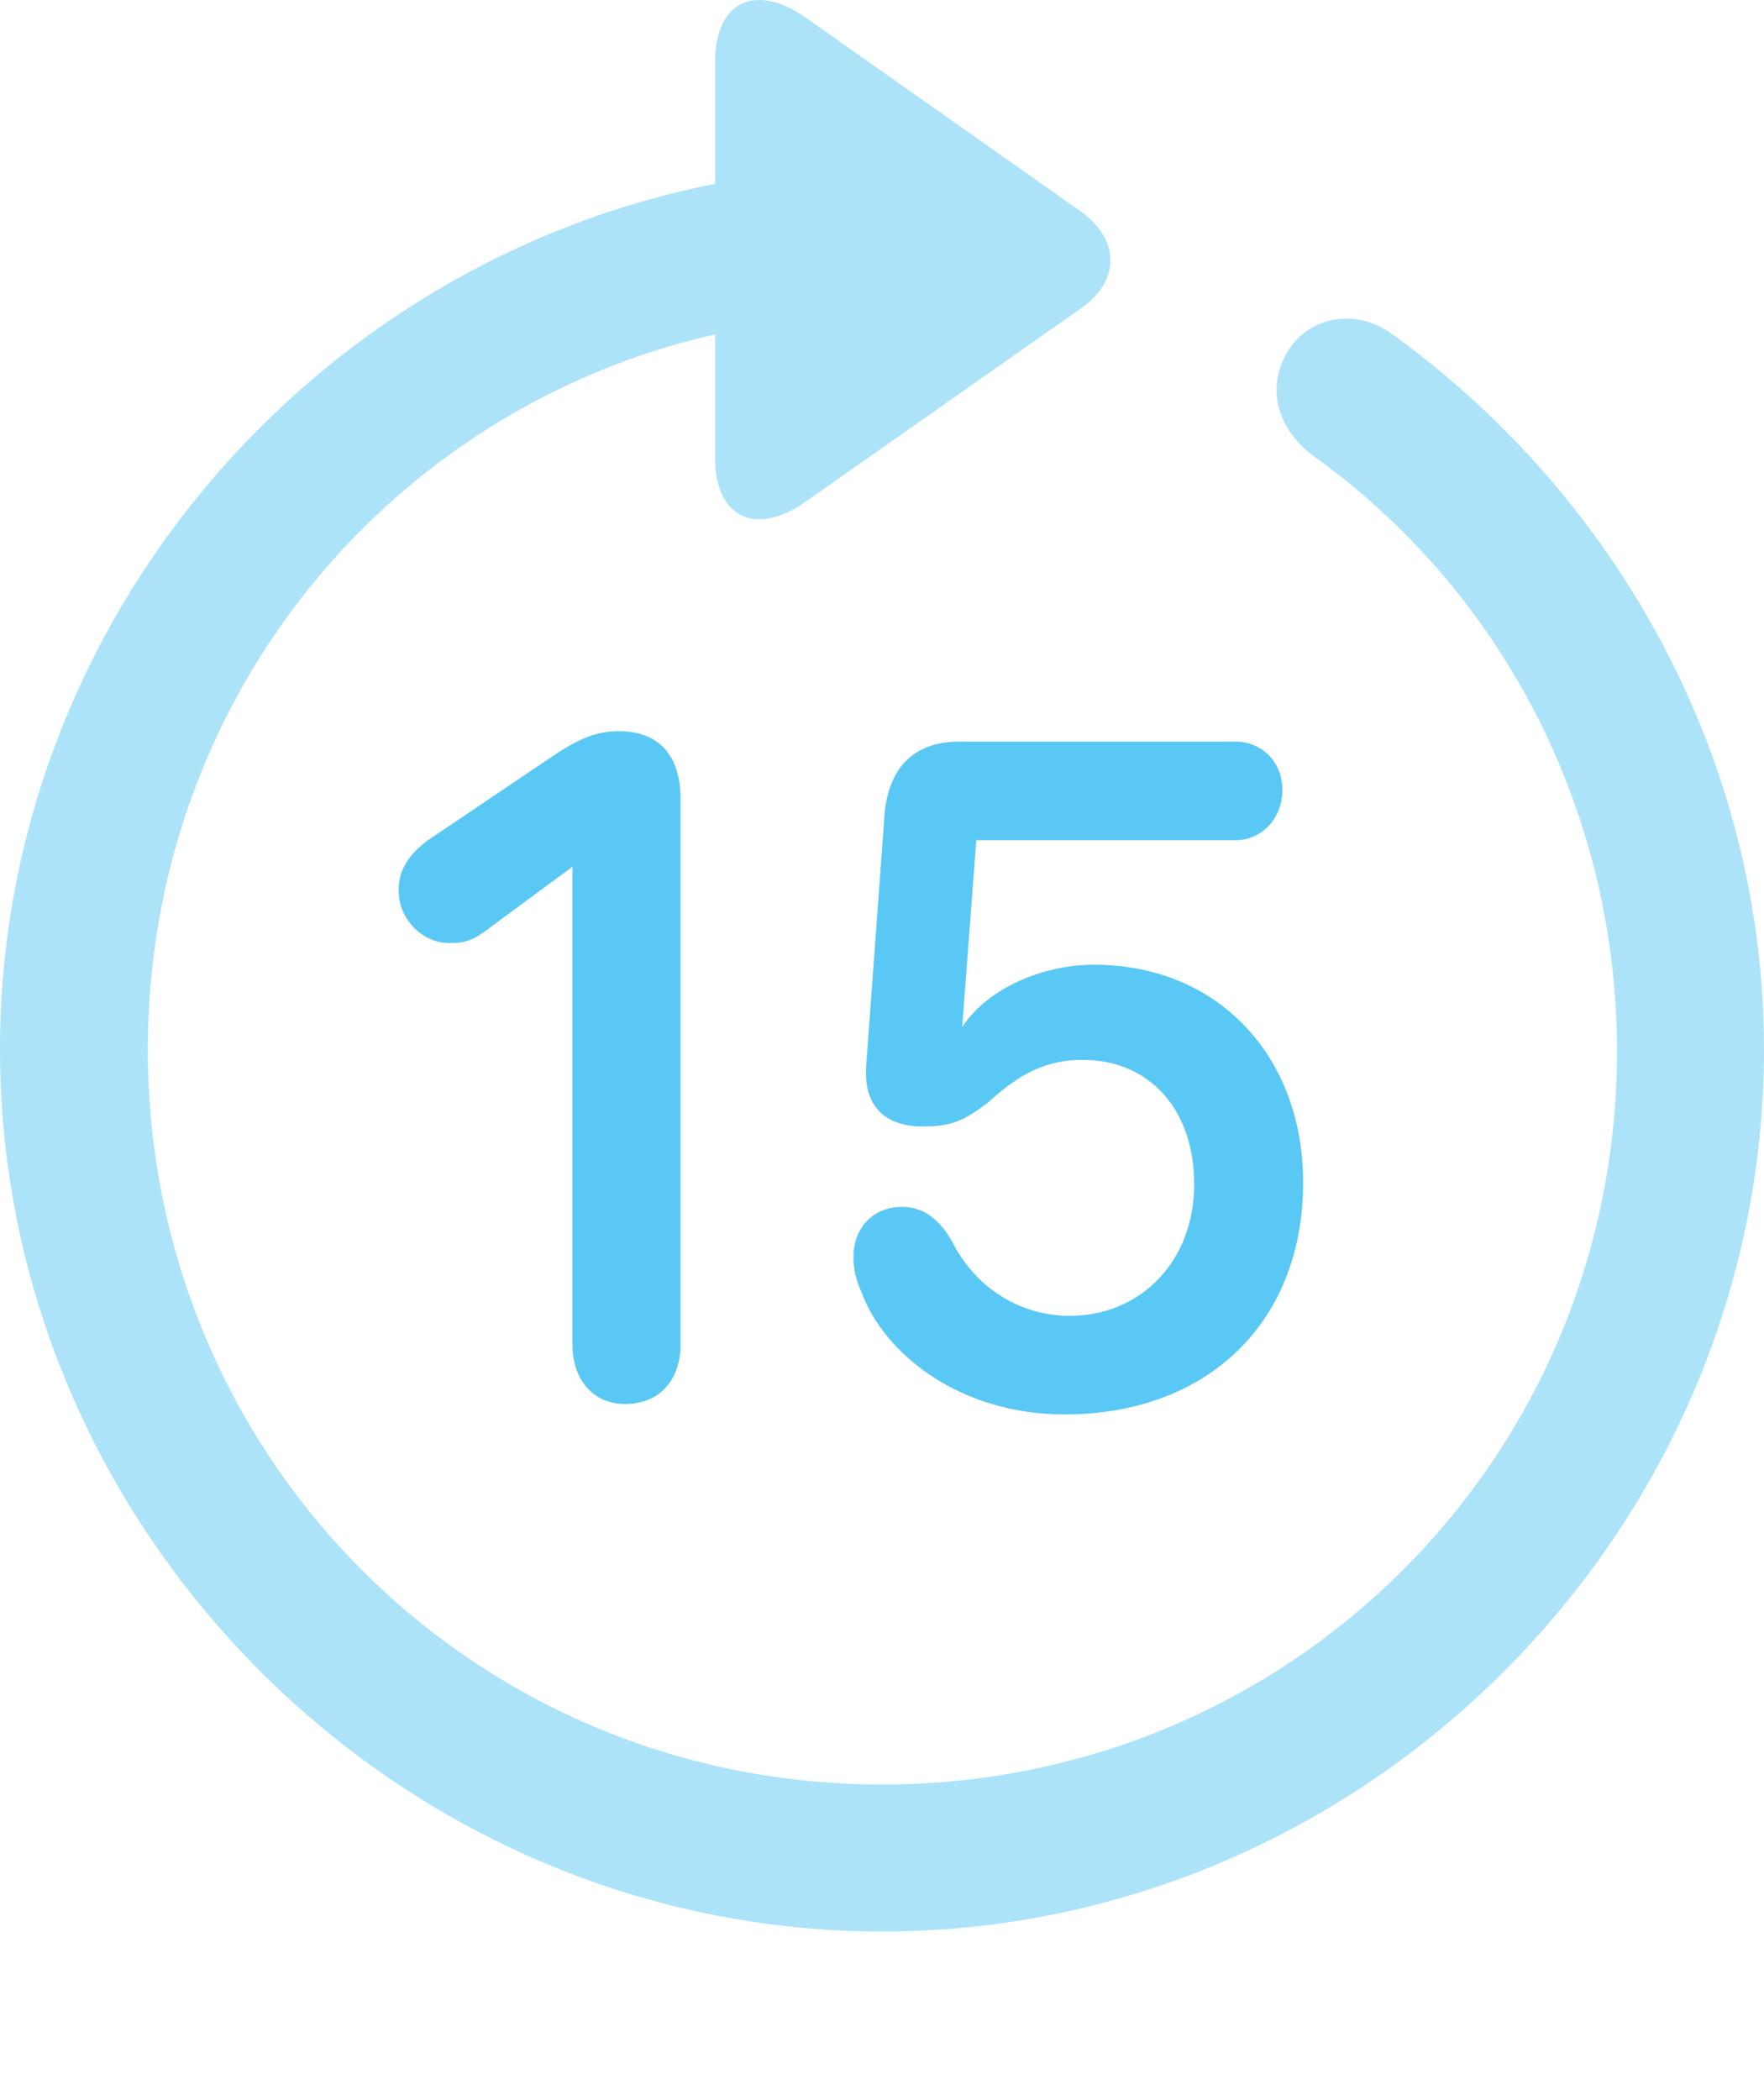 <?xml version="1.0" encoding="UTF-8"?>
<!--Generator: Apple Native CoreSVG 175.5-->
<!DOCTYPE svg
PUBLIC "-//W3C//DTD SVG 1.1//EN"
       "http://www.w3.org/Graphics/SVG/1.1/DTD/svg11.dtd">
<svg version="1.1" xmlns="http://www.w3.org/2000/svg" xmlns:xlink="http://www.w3.org/1999/xlink" width="24.902" height="29.641">
 <g>
  <rect height="29.641" opacity="0" width="24.902" x="0" y="0"/>
  <path d="M0 14.814C0 21.626 5.652 27.265 12.451 27.265C19.263 27.265 24.902 21.626 24.902 14.814C24.902 10.713 22.827 7.026 19.69 4.743C19.153 4.328 18.481 4.463 18.176 4.963C17.871 5.476 18.03 6.05 18.53 6.428C21.13 8.283 22.815 11.347 22.827 14.814C22.839 20.576 18.213 25.19 12.451 25.19C6.689 25.19 2.087 20.576 2.087 14.814C2.087 9.87 5.481 5.769 10.095 4.719L10.095 6.465C10.095 7.331 10.693 7.563 11.365 7.087L15.259 4.353C15.808 3.974 15.82 3.388 15.259 2.986L11.377 0.251C10.693-0.237 10.095-0.005 10.095 0.874L10.095 2.595C4.382 3.718 0 8.808 0 14.814Z" fill="#5ac8f5" fill-opacity="0.5"/>
  <path d="M8.826 19.819C9.302 19.819 9.607 19.489 9.607 18.977L9.607 11.274C9.607 10.652 9.29 10.322 8.74 10.322C8.398 10.322 8.154 10.432 7.727 10.725L6.042 11.86C5.762 12.068 5.627 12.287 5.627 12.568C5.627 12.971 5.957 13.313 6.348 13.313C6.58 13.313 6.702 13.264 6.934 13.081L8.093 12.226L8.081 12.226L8.081 18.977C8.081 19.477 8.374 19.819 8.826 19.819ZM15.027 19.966C17.053 19.966 18.396 18.659 18.396 16.694C18.396 14.9 17.188 13.618 15.442 13.618C14.673 13.618 13.831 13.996 13.513 14.619L13.574 14.619L13.782 11.86L17.444 11.86C17.798 11.86 18.103 11.567 18.103 11.152C18.103 10.737 17.798 10.469 17.444 10.469L13.538 10.469C12.903 10.469 12.549 10.835 12.488 11.482L12.231 14.997C12.17 15.608 12.488 15.901 13.025 15.901C13.428 15.901 13.599 15.827 13.953 15.559C14.416 15.132 14.795 14.961 15.283 14.961C16.223 14.961 16.858 15.656 16.858 16.718C16.858 17.793 16.113 18.574 15.1 18.574C14.38 18.574 13.757 18.159 13.44 17.524C13.257 17.207 13.037 17.036 12.732 17.036C12.329 17.036 12.048 17.329 12.048 17.744C12.048 17.915 12.085 18.073 12.158 18.232C12.476 19.111 13.55 19.966 15.027 19.966Z" fill="#5ac8f5"/>
 </g>
</svg>
